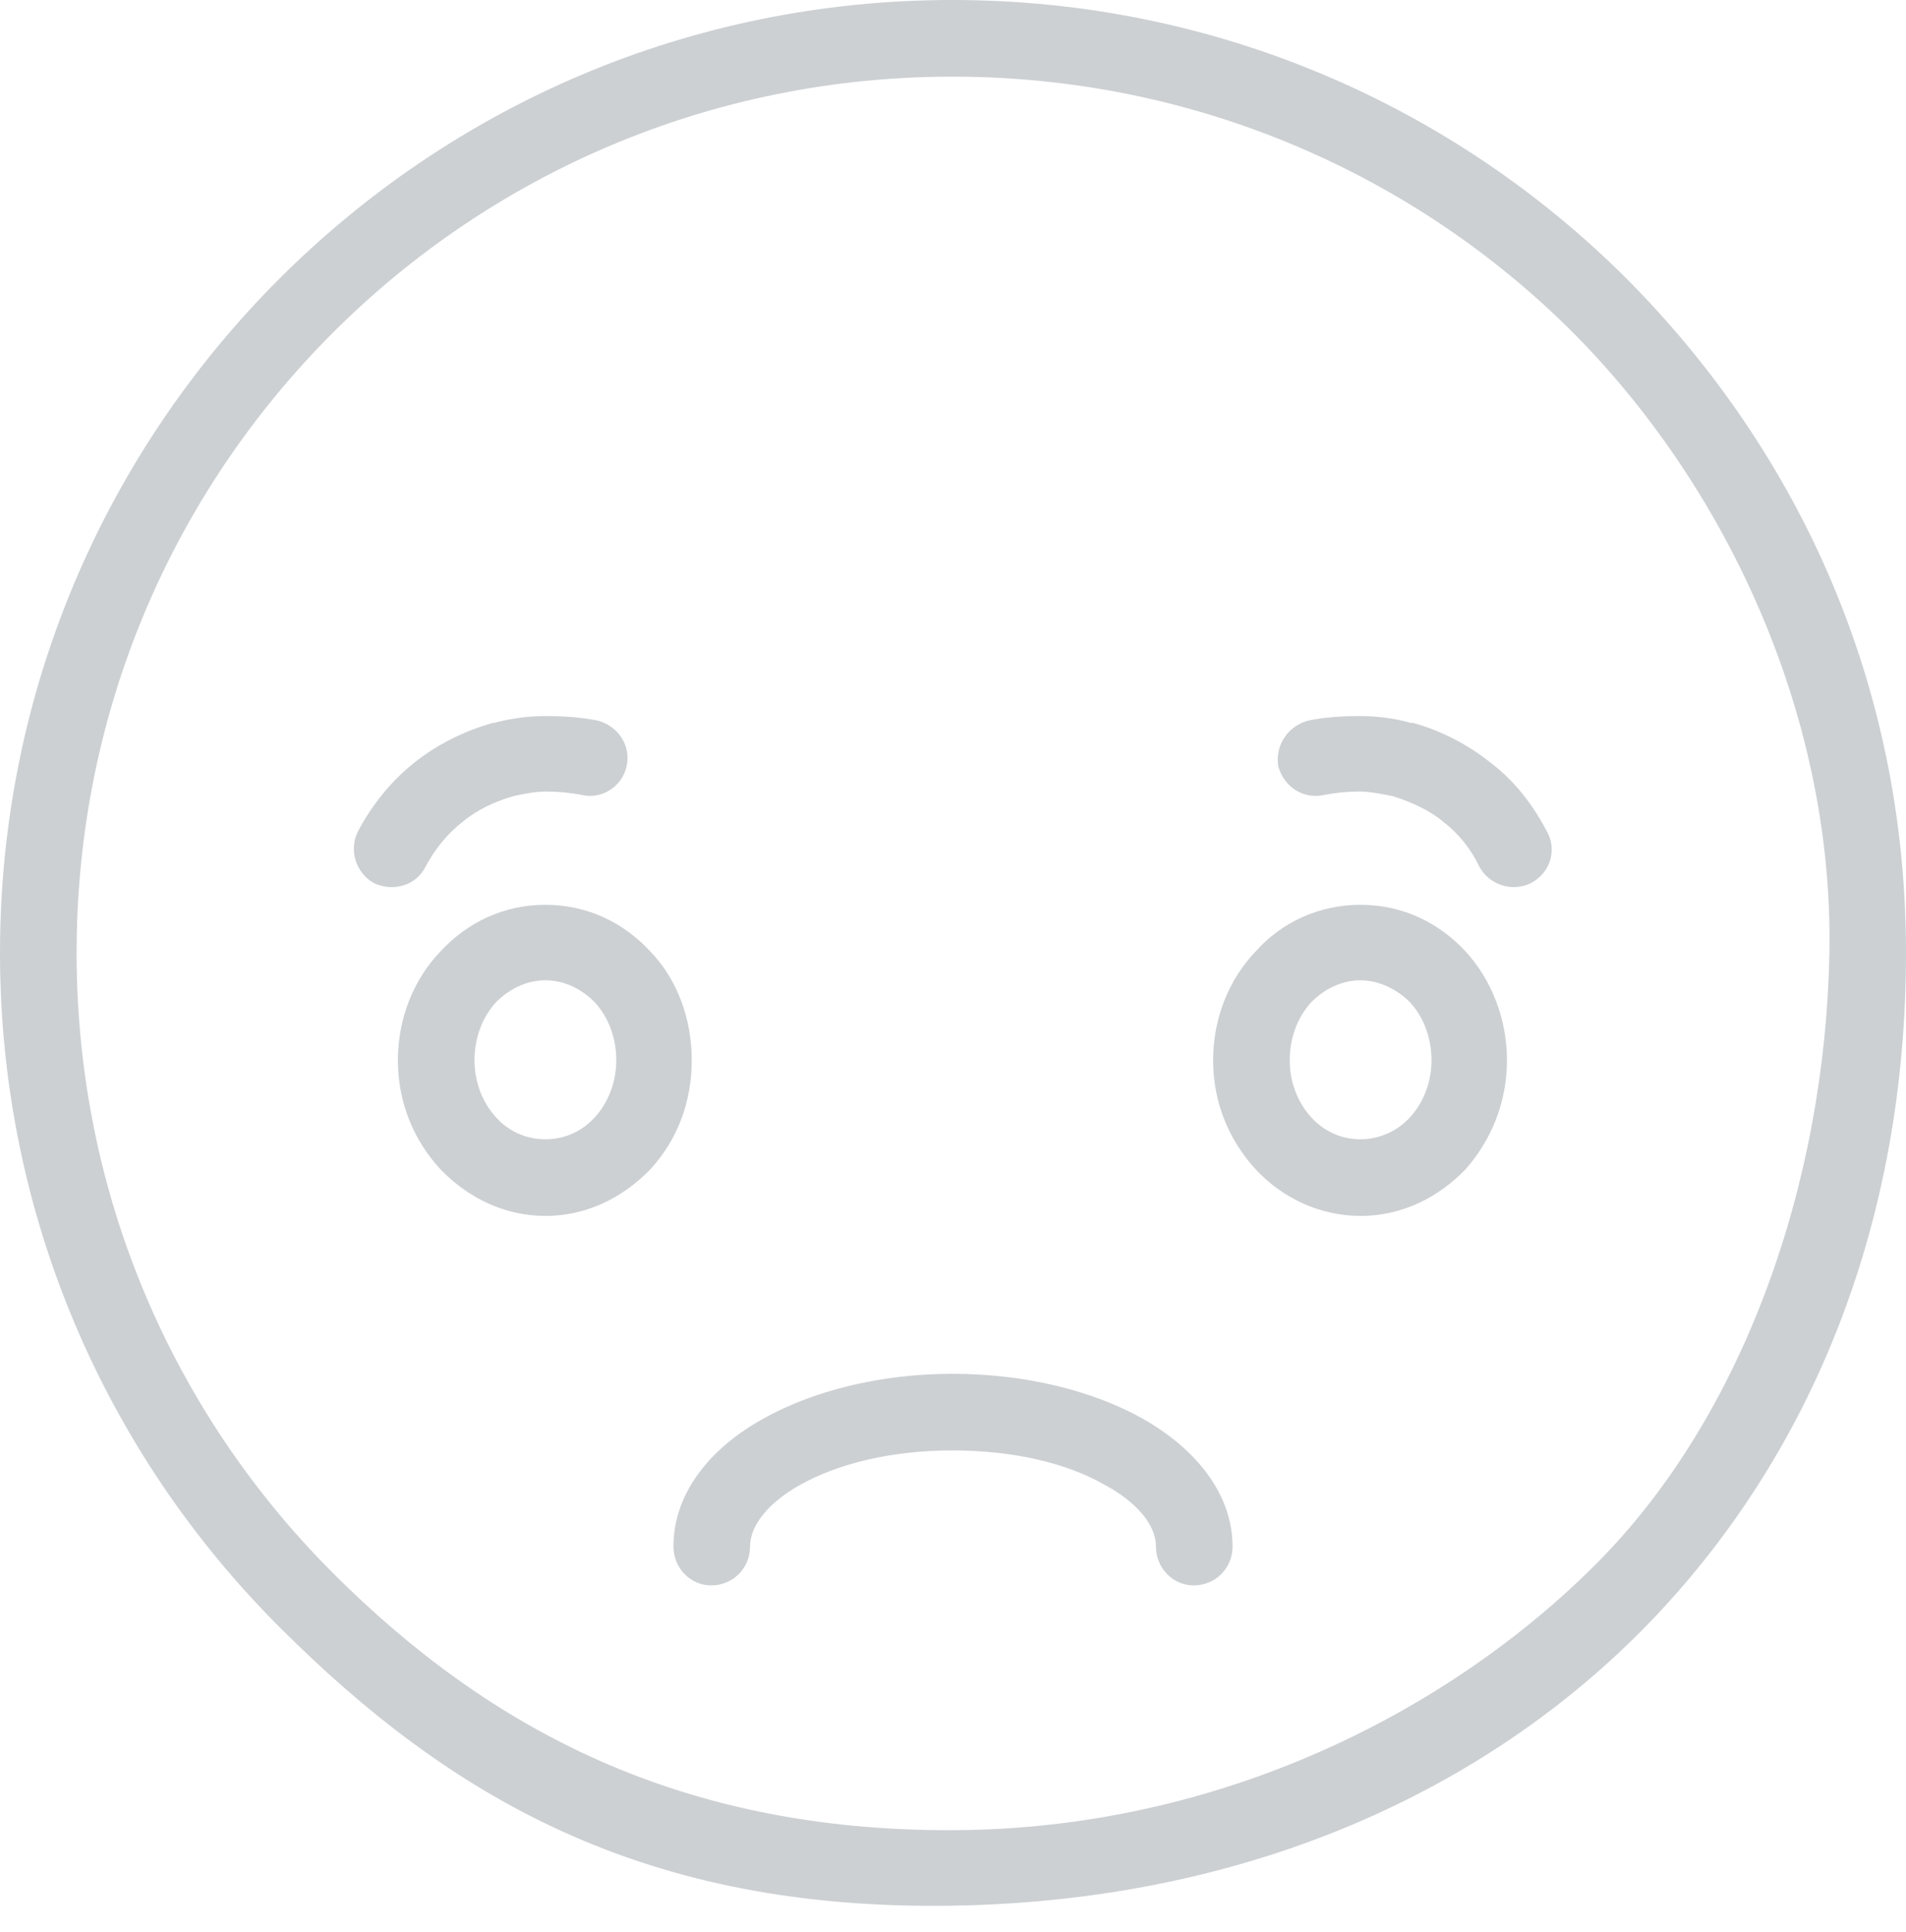 <svg
   xmlns="http://www.w3.org/2000/svg"
   viewBox="0 0 166.7 168.9"
   width="166.7"
   height="168.9"
   isolation="isolate">
  <defs>
    <clipPath>
      <rect width="166.7" height="168.9" />
    </clipPath>
  </defs>
  <g
     clip-path="url(#_clipPath_PPPiEcORhRSYwopEENnaRFzzeYSXmwtt)">
    <path
       d="m 65.6,135.2 c 0,1.9 -1.5,3.4 -3.4,3.4 -1.8,0 -3.3,-1.5 -3.3,-3.4 0,-4.5 3,-8.5 7.9,-11.2 4.3,-2.4 10.2,-3.9 16.5,-3.9 6.4,0 12.3,1.5 16.6,3.9 4.8,2.7 7.9,6.7 7.9,11.2 0,1.9 -1.5,3.4 -3.4,3.4 -1.8,0 -3.3,-1.5 -3.3,-3.4 0,-1.9 -1.7,-3.9 -4.5,-5.4 -3.3,-1.9 -8,-3 -13.3,-3 -5.2,0 -9.9,1.1 -13.3,3 -2.7,1.5 -4.4,3.5 -4.4,5.4 z m 17.7,31.4 C 56.435,167.029 39.5,157.3 24.4,142.2 9.3,127.1 0,106.3 0,83.3 0,60.3 9.3,39.5 24.4,24.4 39.5,9.3 60.25,0 83.3,0 c 23.05,0 43.9,9.3 59,24.4 15,15.1 24.4,35.387 24.4,58.9 0,23.513 -8.155,43.449 -21.876,57.964 C 131.102,155.78 110.165,166.171 83.3,166.6 Z m 56.393,-29.973 C 152.46,123.78 159.625,103.502 160,83.3 160.375,63.098 151.4,43 137.6,29.1 123.7,15.2 104.45,6.7 83.3,6.7 62.15,6.7 43,15.2 29.1,29.1 15.2,43 6.7,62.1 6.7,83.3 c 0,21.2 8.5,40.3 22.4,54.2 13.9,13.9 30.669,22.575 54.2,22.5 23.531,-0.075 43.625,-10.527 56.393,-23.373 z M 135.3,72.7 c 0.9,1.6 0.3,3.6 -1.4,4.5 -1.6,0.8 -3.6,0.2 -4.5,-1.4 -0.7,-1.5 -1.8,-2.9 -3.1,-3.9 -1.3,-1.1 -2.9,-1.8 -4.5,-2.3 v 0 c -1,-0.2 -2,-0.4 -2.9,-0.4 -1.1,0 -2.1,0.1 -3.1,0.3 -1.8,0.4 -3.5,-0.7 -4,-2.5 -0.3,-1.8 0.8,-3.5 2.6,-4 1.4,-0.3 3,-0.4 4.5,-0.4 1.6,0 3.1,0.2 4.5,0.6 h 0.2 c 2.5,0.7 4.8,1.9 6.8,3.5 2.1,1.6 3.7,3.7 4.9,6 z m -98.1,3.1 c -0.8,1.6 -2.8,2.2 -4.5,1.4 -1.6,-0.9 -2.2,-2.9 -1.4,-4.5 1.2,-2.3 2.9,-4.4 4.9,-6 2,-1.6 4.4,-2.8 6.9,-3.5 h 0.1 c 1.5,-0.4 3,-0.6 4.5,-0.6 1.6,0 3.1,0.1 4.6,0.4 1.8,0.5 2.9,2.2 2.5,4 -0.4,1.8 -2.2,2.9 -3.9,2.5 -1,-0.2 -2.1,-0.3 -3.1,-0.3 -1,0 -2,0.2 -2.9,0.4 v 0 c -1.7,0.5 -3.2,1.2 -4.5,2.3 -1.3,1 -2.4,2.4 -3.2,3.9 z m 88,16.9 c 0,-2 -0.7,-3.8 -1.9,-5.1 -1.1,-1.1 -2.7,-1.9 -4.3,-1.9 -1.7,0 -3.2,0.8 -4.3,1.9 -1.2,1.3 -1.9,3.1 -1.9,5.1 0,1.9 0.7,3.7 1.9,5 1.1,1.2 2.6,1.9 4.3,1.9 1.6,0 3.2,-0.7 4.3,-1.9 1.2,-1.3 1.9,-3.1 1.9,-5 z m 3,-9.5 c 2.2,2.4 3.6,5.8 3.6,9.5 0,3.7 -1.4,7 -3.6,9.5 -2.4,2.5 -5.6,4.1 -9.2,4.1 -3.6,0 -6.9,-1.6 -9.2,-4.1 -2.3,-2.5 -3.7,-5.8 -3.7,-9.5 0,-3.7 1.4,-7.1 3.7,-9.5 2.3,-2.6 5.6,-4.1 9.2,-4.1 3.6,0 6.8,1.5 9.2,4.1 z m -74.3,9.5 c 0,-2 -0.7,-3.8 -1.9,-5.1 -1.1,-1.1 -2.6,-1.9 -4.3,-1.9 -1.7,0 -3.2,0.8 -4.3,1.9 -1.2,1.3 -1.9,3.1 -1.9,5.1 0,1.9 0.7,3.7 1.9,5 1.1,1.2 2.6,1.9 4.3,1.9 1.7,0 3.2,-0.7 4.3,-1.9 1.2,-1.3 1.9,-3.1 1.9,-5 z m 3,-9.5 c 2.3,2.4 3.6,5.8 3.6,9.5 0,3.7 -1.3,7 -3.6,9.5 -2.4,2.5 -5.6,4.1 -9.2,4.1 -3.6,0 -6.8,-1.6 -9.2,-4.1 -2.3,-2.5 -3.7,-5.8 -3.7,-9.5 0,-3.7 1.4,-7.1 3.7,-9.5 2.4,-2.6 5.6,-4.1 9.2,-4.1 3.6,0 6.8,1.5 9.2,4.1 z"
       style="fill:#011627;fill-opacity:0.2"
      />
  </g>
</svg>

